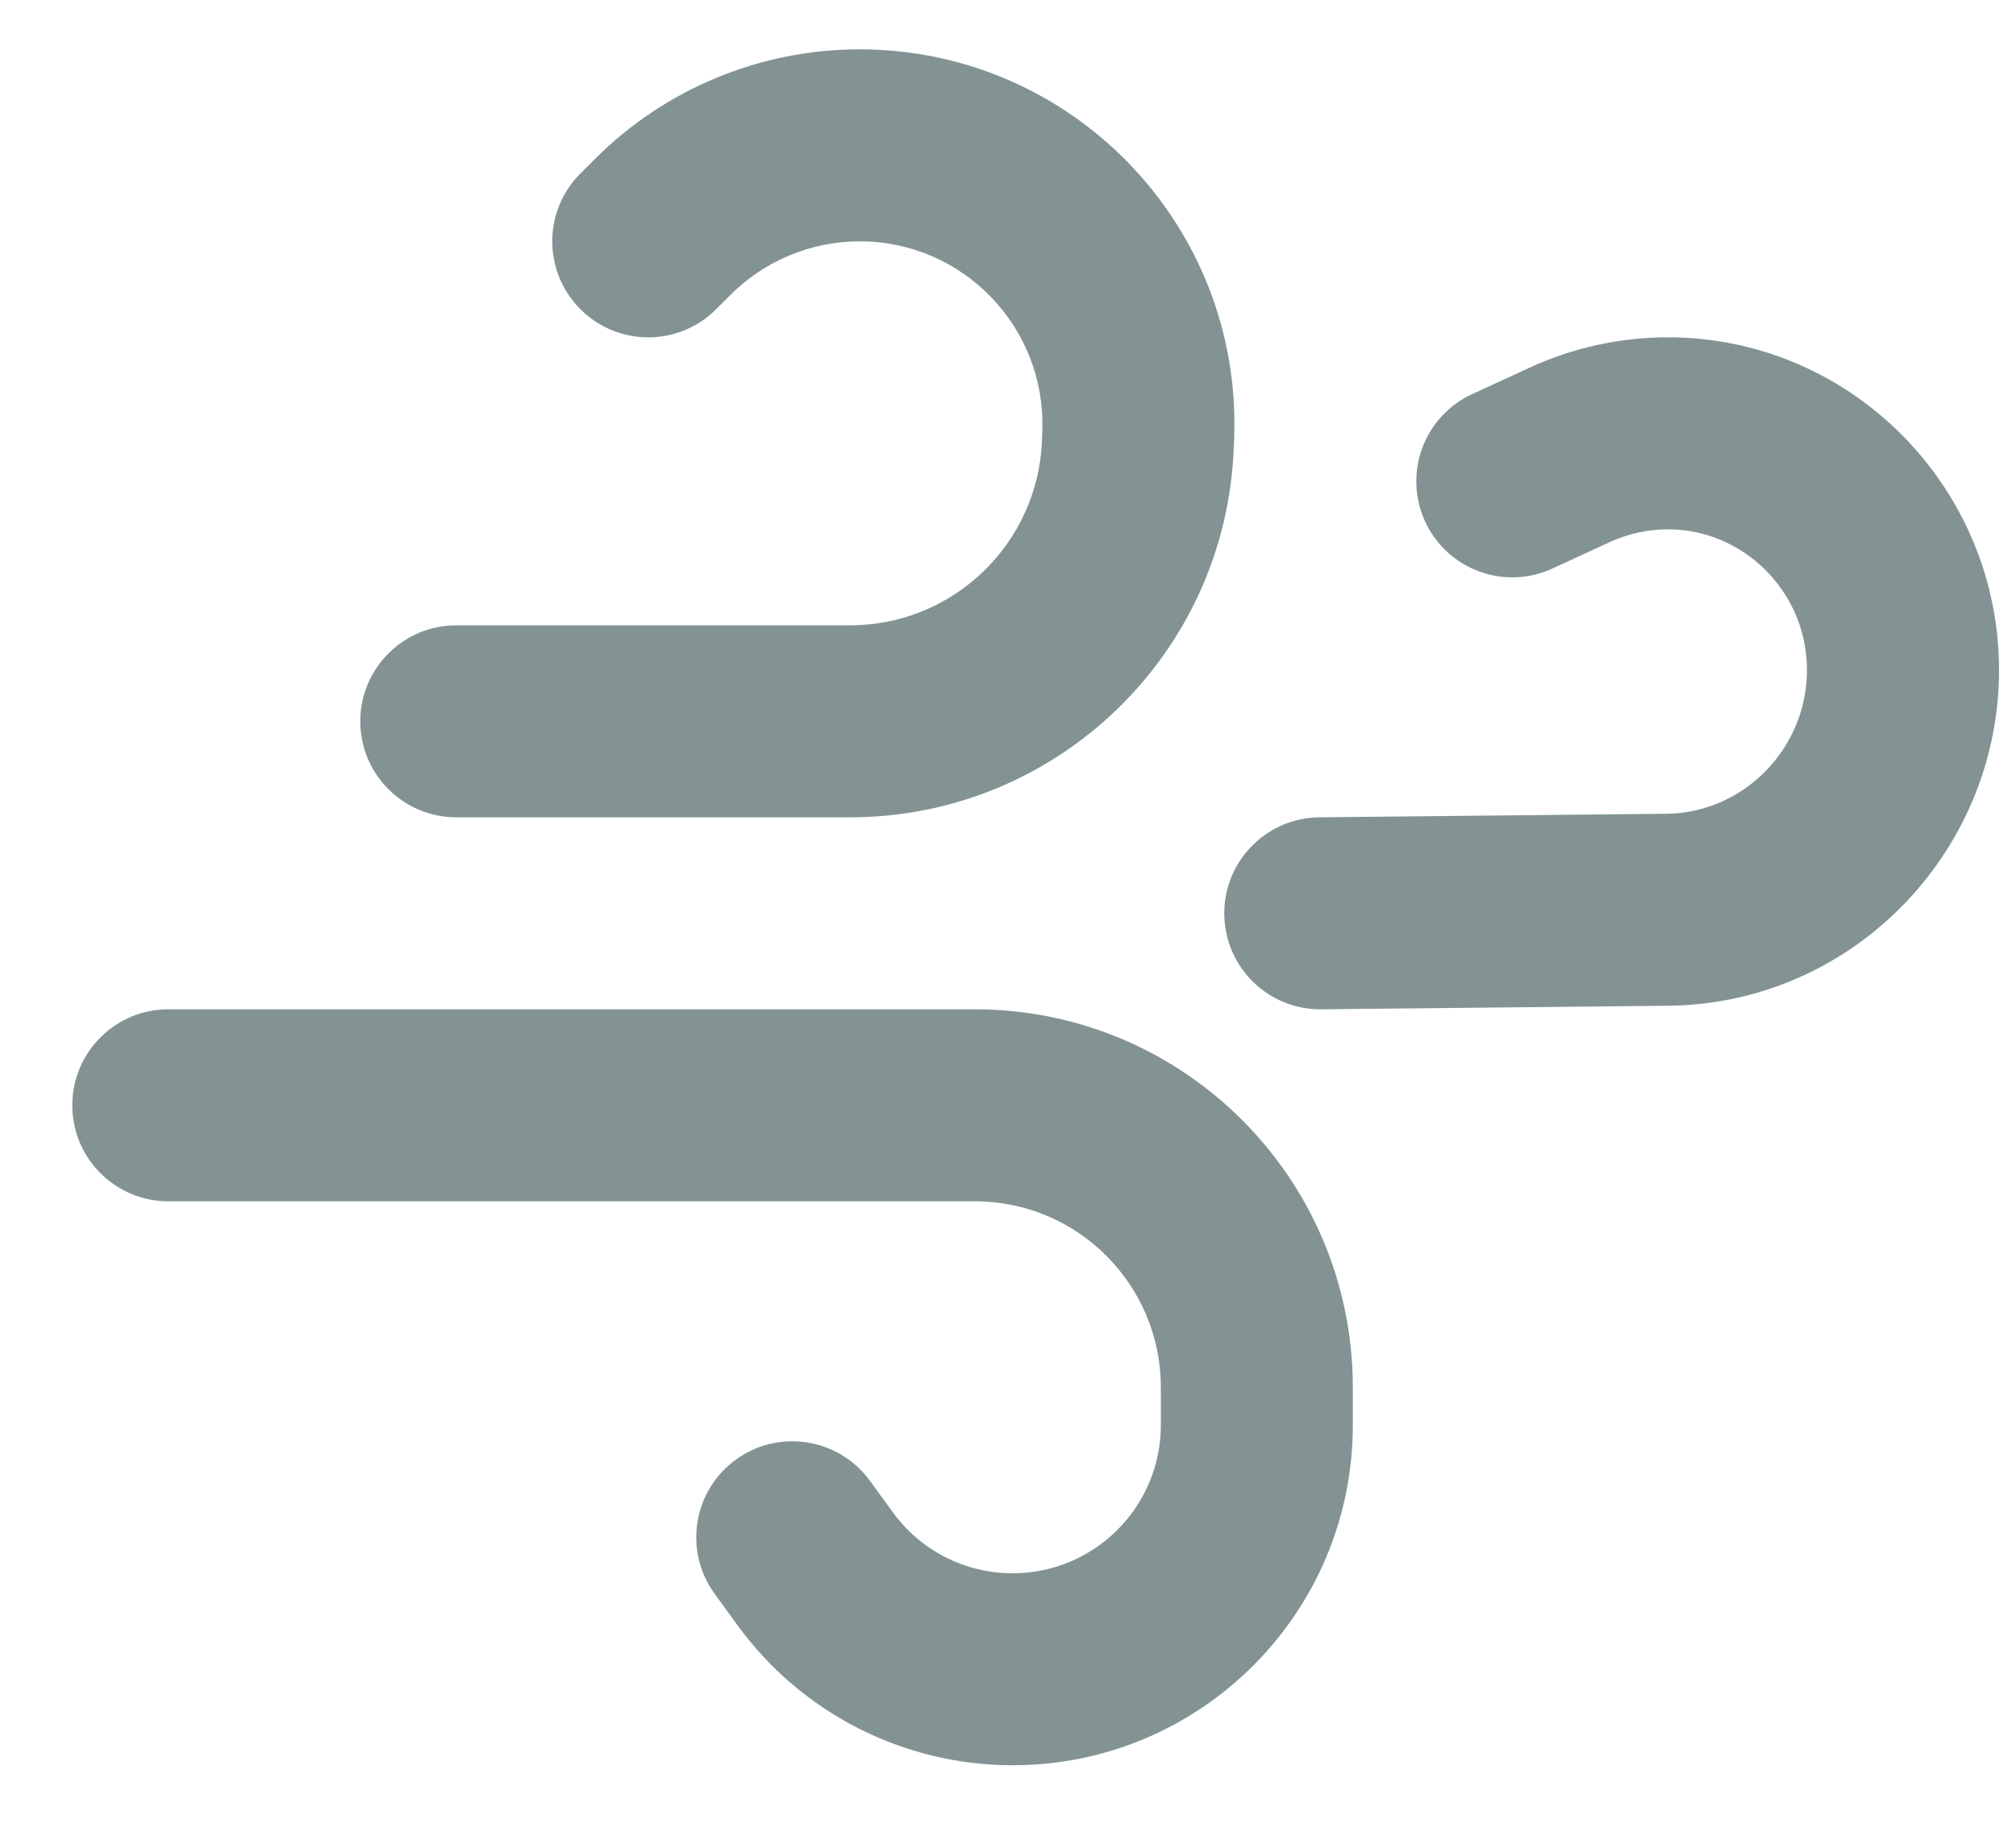 <svg width="21" height="19" viewBox="0 0 21 19" fill="none" xmlns="http://www.w3.org/2000/svg">
<path fill-rule="evenodd" clip-rule="evenodd" d="M6.196 1.657C6.928 0.925 7.92 0.514 8.955 0.514C11.164 0.514 12.932 2.345 12.856 4.552L12.852 4.652C12.778 6.806 11.01 8.514 8.855 8.514H4.753C4.201 8.514 3.753 8.066 3.753 7.514C3.753 6.962 4.201 6.514 4.753 6.514H8.855C9.932 6.514 10.816 5.66 10.854 4.583L10.857 4.483C10.894 3.407 10.032 2.514 8.955 2.514C8.451 2.514 7.967 2.715 7.61 3.071L7.46 3.221C7.07 3.612 6.436 3.612 6.046 3.221C5.655 2.831 5.655 2.198 6.046 1.807L6.196 1.657ZM15.931 3.831C16.384 3.622 16.876 3.514 17.375 3.514C19.248 3.514 20.768 5.022 20.822 6.879C20.877 8.817 19.334 10.457 17.377 10.477L13.763 10.514C13.211 10.52 12.759 10.077 12.753 9.524C12.747 8.972 13.191 8.52 13.743 8.514L17.357 8.477C18.177 8.469 18.846 7.774 18.822 6.936C18.799 6.145 18.15 5.514 17.375 5.514C17.165 5.514 16.958 5.56 16.768 5.647L16.172 5.922C15.67 6.154 15.076 5.934 14.845 5.433C14.614 4.931 14.833 4.337 15.334 4.106L15.931 3.831ZM10.548 18.389C9.415 18.389 8.349 17.847 7.682 16.93L7.444 16.602C7.119 16.156 7.218 15.53 7.665 15.205C8.111 14.881 8.737 14.979 9.062 15.426L9.3 15.753C9.59 16.153 10.054 16.389 10.548 16.389C11.401 16.389 12.092 15.698 12.092 14.845V14.452C12.092 13.382 11.225 12.514 10.155 12.514H1.753C1.201 12.514 0.753 12.066 0.753 11.514C0.753 10.962 1.201 10.514 1.753 10.514H10.155C12.329 10.514 14.092 12.277 14.092 14.452V14.845C14.092 16.802 12.506 18.389 10.548 18.389Z" fill="#839393"/>
</svg>
